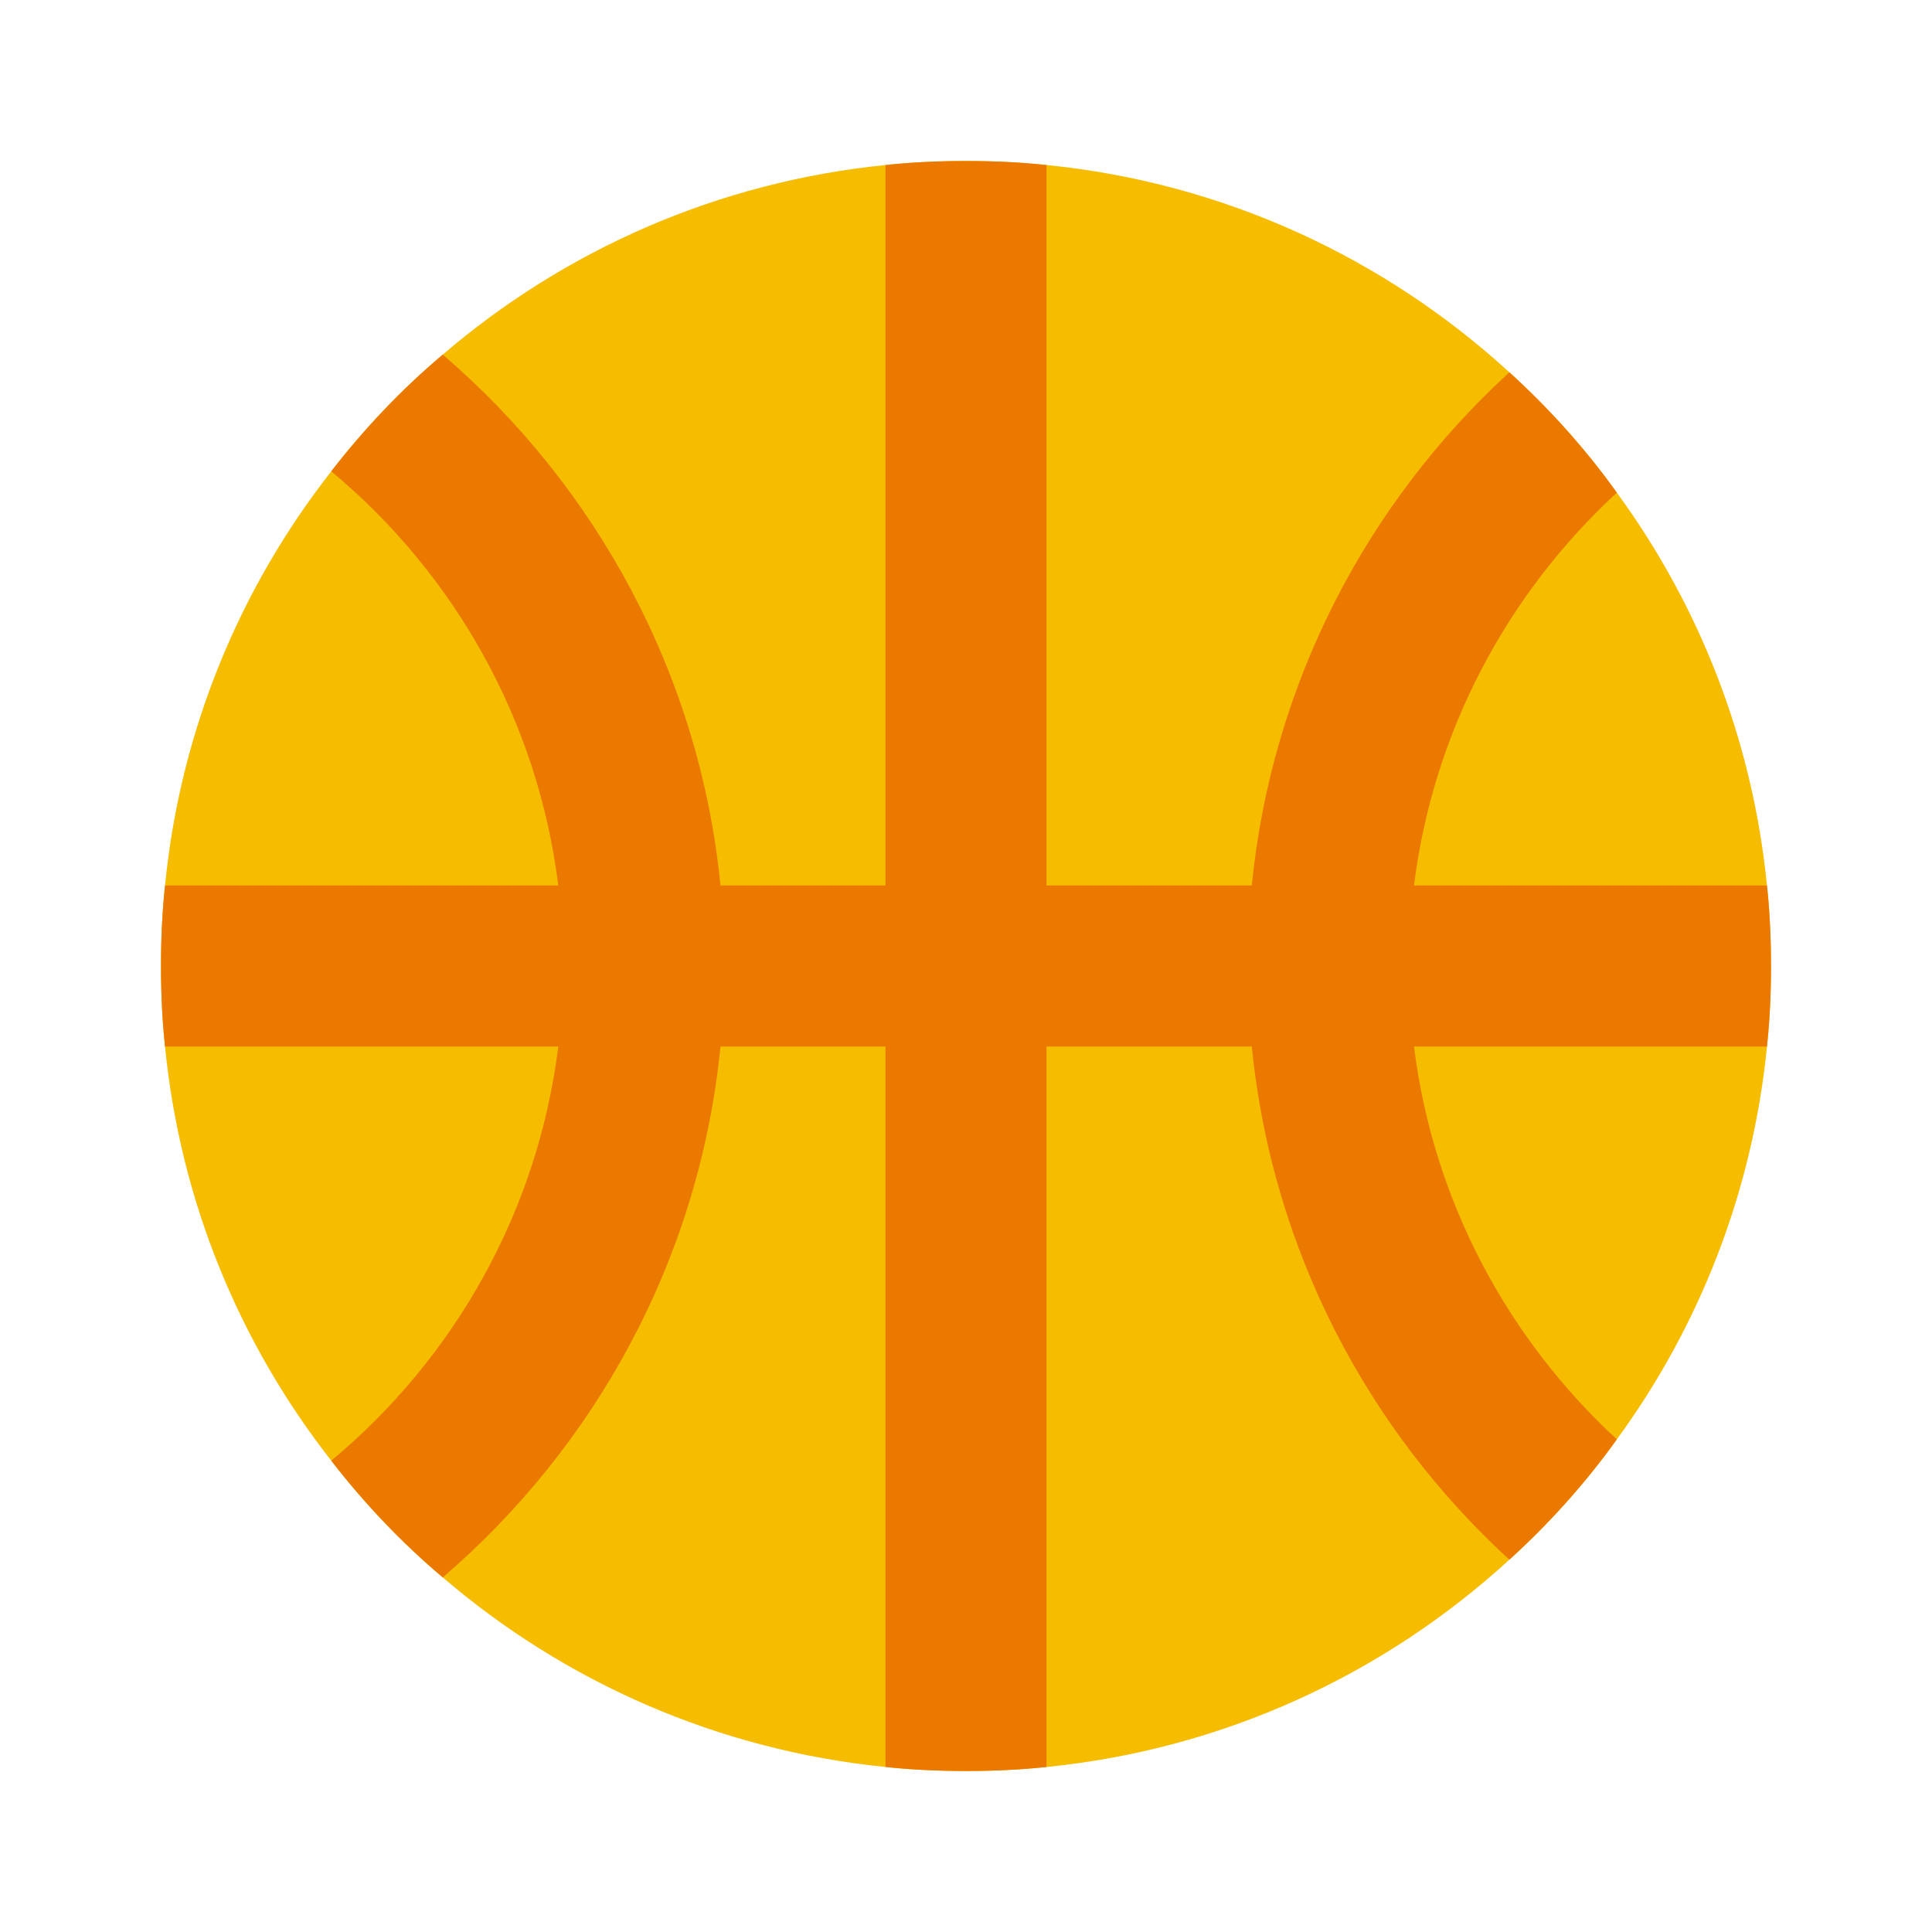 <svg xmlns="http://www.w3.org/2000/svg"  viewBox="0 0 48 48" width="500px" height="500px"><path fill="#f5bc00" d="M44,24c0,0.68-0.03,1.34-0.1,2c-0.36,3.63-1.69,6.97-3.73,9.76c-0.78,1.09-1.68,2.09-2.67,2.99 c-3.1,2.84-7.09,4.71-11.5,5.15c-0.66,0.07-1.32,0.1-2,0.1s-1.34-0.03-2-0.1c-4.18-0.42-7.98-2.12-11-4.71 c-1.02-0.86-1.95-1.84-2.77-2.9C5.96,33.39,4.48,29.86,4.1,26C4.03,25.34,4,24.68,4,24s0.03-1.34,0.1-2 c0.38-3.86,1.86-7.39,4.13-10.29c0.82-1.06,1.75-2.04,2.77-2.9c3.02-2.59,6.82-4.29,11-4.71C22.66,4.03,23.32,4,24,4 s1.34,0.03,2,0.1c4.41,0.44,8.4,2.31,11.5,5.15c0.99,0.9,1.89,1.9,2.67,2.99c2.04,2.79,3.37,6.13,3.73,9.76 C43.97,22.66,44,23.32,44,24z"/><path fill="#eb7900" d="M26,4.1v39.8c-0.66,0.07-1.32,0.1-2,0.1s-1.34-0.03-2-0.1V4.1C22.66,4.03,23.32,4,24,4 S25.34,4.03,26,4.1z"/><path fill="#eb7900" d="M44,24c0,0.68-0.03,1.34-0.1,2H4.1C4.03,25.34,4,24.68,4,24s0.03-1.34,0.1-2h39.8 C43.97,22.66,44,23.32,44,24z"/><path fill="#eb7900" d="M35,24c0-0.68,0.04-1.35,0.13-2c0.48-3.84,2.33-7.26,5.04-9.76c-0.78-1.09-1.68-2.09-2.67-2.99 c-3.53,3.23-5.9,7.72-6.4,12.75c-0.07,0.66-0.1,1.32-0.1,2s0.03,1.34,0.1,2c0.5,5.03,2.87,9.52,6.4,12.75 c0.99-0.9,1.89-1.9,2.67-2.99c-2.71-2.5-4.56-5.92-5.04-9.76C35.04,25.35,35,24.68,35,24z"/><path fill="#eb7900" d="M17.9,22c-0.52-5.26-3.1-9.93-6.9-13.19c-1.02,0.86-1.95,1.84-2.77,2.9 c3.04,2.53,5.13,6.17,5.64,10.29c0.09,0.65,0.13,1.32,0.13,2s-0.04,1.35-0.13,2c-0.51,4.12-2.6,7.76-5.64,10.29 c0.82,1.06,1.75,2.04,2.77,2.9c3.8-3.26,6.38-7.93,6.9-13.19c0.07-0.66,0.1-1.32,0.1-2S17.97,22.66,17.9,22z"/></svg>